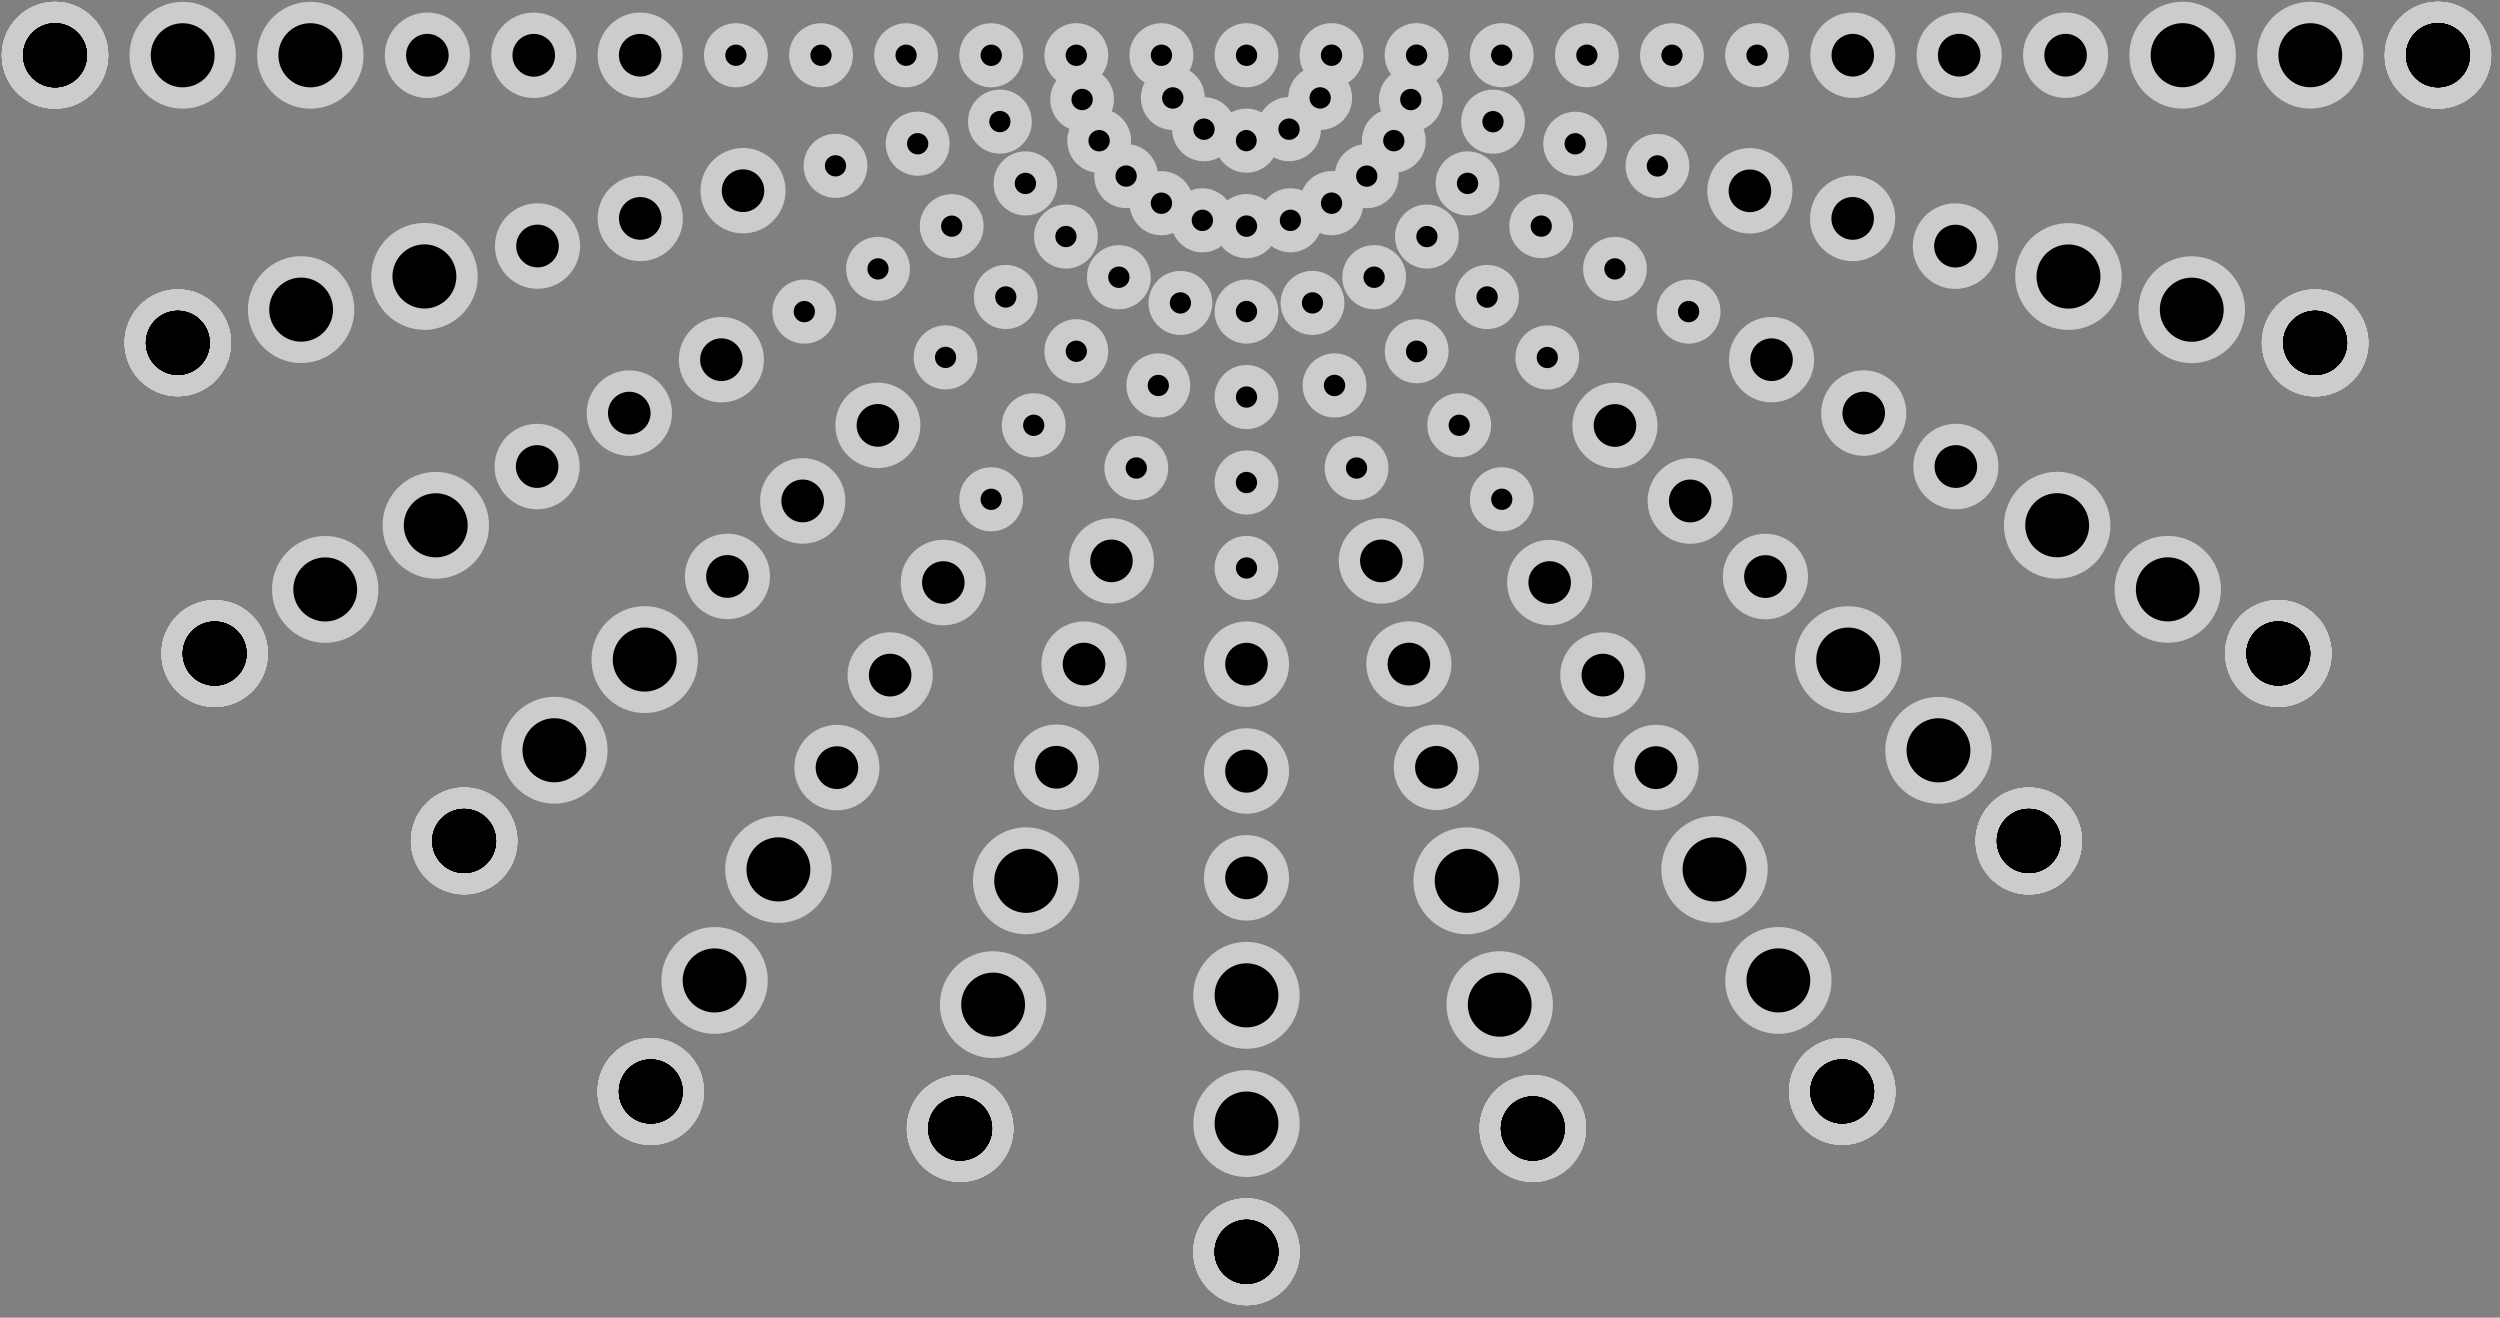 <svg width="351" height="185" xmlns="http://www.w3.org/2000/svg"><rect width="100%" height="100%" fill="#808080" stroke="none"/><g fill="none" fill-rule="evenodd"><g opacity=".6" fill="#FFF"><g transform="translate(22.667 .246)"><ellipse cx="7.468" cy="91.512" rx="7.468" ry="7.5"/><ellipse cx="7.468" cy="91.512" rx="7.468" ry="7.5"/><ellipse cx="7.468" cy="91.512" rx="7.468" ry="7.5"/><ellipse cx="7.471" cy="91.507" rx="7.47" ry="7.502"/><ellipse cx="7.471" cy="91.507" rx="7.47" ry="7.502"/><ellipse cx="7.471" cy="91.512" rx="7.465" ry="7.497"/><ellipse cx="22.993" cy="82.507" rx="7.47" ry="7.502"/><ellipse cx="7.471" cy="91.507" rx="7.47" ry="7.502"/><path d="M38.528 81.009a7.5 7.5 0 01-6.48-3.744c-2.056-3.578-.834-8.177 2.734-10.245a7.462 7.462 0 013.734-1.008 7.469 7.469 0 016.467 3.756 7.445 7.445 0 01.75 5.671 7.446 7.446 0 01-3.48 4.565 7.482 7.482 0 01-3.725 1.005z"/><ellipse cx="52.746" cy="65.259" rx="5.977" ry="6.003"/><path d="M65.686 63.762a6 6 0 01-5.178-3.003 6.006 6.006 0 01-.59-4.556 5.938 5.938 0 012.792-3.639 5.954 5.954 0 012.99-.805 5.965 5.965 0 015.17 3.009 5.942 5.942 0 01.6 4.532 5.962 5.962 0 01-2.789 3.654 6.047 6.047 0 01-2.995.808z"/><ellipse cx="78.614" cy="50.256" rx="5.974" ry="6"/><ellipse cx="90.258" cy="43.506" rx="4.481" ry="4.5"/><ellipse cx="100.606" cy="37.506" rx="4.481" ry="4.5"/><ellipse cx="110.953" cy="31.509" rx="4.481" ry="4.5"/><path d="M121.31 30.006a4.497 4.497 0 01-3.874-2.226c-1.24-2.192-.496-4.943 1.634-6.175a4.472 4.472 0 012.228-.598 4.5 4.5 0 013.869 2.223c1.24 2.201.495 4.943-1.622 6.179a4.493 4.493 0 01-2.235.597zm10.346-5.994a4.503 4.503 0 01-3.874-2.223c-1.234-2.177-.499-4.925 1.616-6.17a4.451 4.451 0 012.25-.611c1.586 0 3.078.86 3.88 2.25a4.443 4.443 0 01.455 3.409 4.44 4.44 0 01-2.094 2.742 4.424 4.424 0 01-2.233.603zm10.342-6.003a4.497 4.497 0 01-3.883-2.25 4.518 4.518 0 01-.45-3.425 4.47 4.47 0 012.1-2.726 4.409 4.409 0 012.238-.6 4.49 4.49 0 013.877 2.25 4.485 4.485 0 01.444 3.427 4.464 4.464 0 01-2.103 2.727 4.406 4.406 0 01-2.223.597z"/><ellipse cx="68.7" cy="153" rx="7.468" ry="7.5"/><ellipse cx="68.7" cy="153" rx="7.468" ry="7.5"/><ellipse cx="68.7" cy="153" rx="7.468" ry="7.5"/><ellipse cx="68.7" cy="153" rx="7.468" ry="7.5"/><ellipse cx="68.7" cy="153" rx="7.468" ry="7.5"/><path d="M68.7 145.503c4.126 0 7.468 3.357 7.468 7.497s-3.342 7.497-7.468 7.497c-4.119 0-7.462-3.357-7.462-7.497s3.343-7.497 7.462-7.497z"/><ellipse cx="77.662" cy="137.409" rx="7.468" ry="7.5"/><ellipse cx="68.7" cy="153" rx="7.468" ry="7.5"/><path d="M86.612 129.322a7.351 7.351 0 01-3.722-1.007 7.417 7.417 0 01-3.477-4.541 7.457 7.457 0 01.743-5.701 7.467 7.467 0 016.465-3.753c1.31 0 2.605.35 3.737 1.02a7.412 7.412 0 013.471 4.534 7.454 7.454 0 01-.747 5.705 7.467 7.467 0 01-6.47 3.743z"/><ellipse cx="94.839" cy="107.526" rx="5.977" ry="6.003"/><path d="M102.307 100.537a6.014 6.014 0 01-2.987-.805 5.987 5.987 0 01-2.789-3.668 5.94 5.94 0 01.624-4.543 5.955 5.955 0 015.152-2.988c1.05 0 2.088.284 2.999.814a5.896 5.896 0 012.777 3.634 5.941 5.941 0 01-.604 4.561 5.973 5.973 0 01-5.172 2.995zm7.468-24.993c3.296 0 5.971 2.687 5.971 6 0 3.311-2.675 6-5.971 6-3.303 0-5.975-2.689-5.975-6 0-3.313 2.672-6 5.975-6z"/><ellipse cx="116.496" cy="69.858" rx="4.481" ry="4.5"/><ellipse cx="122.468" cy="59.462" rx="4.481" ry="4.5"/><ellipse cx="128.445" cy="49.072" rx="4.481" ry="4.5"/><path d="M134.42 43.178a4.55 4.55 0 01-2.217-.587c-2.158-1.263-2.895-4.02-1.665-6.157a4.513 4.513 0 013.889-2.253c.77 0 1.534.196 2.21.583 2.159 1.282 2.886 4.032 1.675 6.157a4.506 4.506 0 01-3.892 2.257zm5.968-10.39c-.77 0-1.534-.202-2.206-.58-2.152-1.272-2.883-4.02-1.68-6.15a4.503 4.503 0 013.89-2.271c.785 0 1.558.206 2.238.597a4.503 4.503 0 011.644 6.154 4.512 4.512 0 01-3.886 2.25zm5.98-10.39a4.496 4.496 0 01-2.234-.6c-2.145-1.254-2.874-4.014-1.64-6.147a4.468 4.468 0 013.88-2.25c.782 0 1.555.209 2.235.597a4.524 4.524 0 011.646 6.153 4.52 4.52 0 01-3.887 2.247zm5.975 160.608c-4.113 0-7.471-3.363-7.471-7.5 0-4.137 3.352-7.5 7.471-7.5 4.116 0 7.468 3.363 7.468 7.5 0 4.137-3.349 7.5-7.468 7.5z"/><path d="M152.343 183.006c-4.113 0-7.471-3.363-7.471-7.5 0-4.137 3.352-7.5 7.471-7.5 4.116 0 7.468 3.363 7.468 7.5 0 4.137-3.349 7.5-7.468 7.5z"/><path d="M152.343 183.006c-4.113 0-7.471-3.363-7.471-7.5 0-4.137 3.352-7.5 7.471-7.5 4.116 0 7.468 3.363 7.468 7.5 0 4.137-3.349 7.5-7.468 7.5z"/><ellipse cx="152.343" cy="175.505" rx="7.47" ry="7.502"/><ellipse cx="152.343" cy="175.505" rx="7.47" ry="7.502"/><ellipse cx="152.343" cy="175.503" rx="7.465" ry="7.497"/><ellipse cx="152.343" cy="157.505" rx="7.47" ry="7.502"/><ellipse cx="152.343" cy="175.505" rx="7.47" ry="7.502"/><path d="M152.337 147c-4.113 0-7.462-3.363-7.462-7.5a7.455 7.455 0 012.18-5.3 7.372 7.372 0 015.276-2.197 7.41 7.41 0 015.292 2.198 7.454 7.454 0 012.18 5.305c-.004 4.131-3.353 7.491-7.466 7.494z"/><ellipse cx="152.343" cy="123.003" rx="5.977" ry="6.003"/><path d="M152.343 114a5.944 5.944 0 01-4.236-1.764 5.955 5.955 0 01-1.733-4.245c0-1.591.613-3.093 1.742-4.227a5.9 5.9 0 014.215-1.758 5.986 5.986 0 015.986 6c-.006 3.308-2.68 5.994-5.974 5.994zm0-26.997c3.296 0 5.971 2.686 5.971 5.997 0 3.317-2.675 6-5.971 6-3.302 0-5.975-2.683-5.975-6 0-3.31 2.673-5.997 5.975-5.997z"/><ellipse cx="152.343" cy="79.497" rx="4.481" ry="4.5"/><ellipse cx="152.337" cy="67.5" rx="4.481" ry="4.5"/><ellipse cx="152.343" cy="55.503" rx="4.481" ry="4.5"/><path d="M152.331 47.997c-2.461-.009-4.469-2.031-4.469-4.5.006-2.447 1.996-4.468 4.44-4.5 2.522.027 4.522 2.041 4.522 4.5a4.493 4.493 0 01-1.31 3.181 4.45 4.45 0 01-3.16 1.319h-.023zm-.006-11.991c-2.451-.018-4.457-2.035-4.463-4.497 0-2.475 2.002-4.497 4.466-4.509 1.213 0 2.336.468 3.183 1.325a4.507 4.507 0 011.307 3.184c-.01 2.459-2.008 4.479-4.454 4.497h-.039zm.006-12.003c-2.473-.009-4.475-2.035-4.466-4.509a4.434 4.434 0 011.292-3.157 4.42 4.42 0 013.186-1.334c2.467 0 4.48 2.016 4.48 4.5-.011 2.487-2.023 4.5-4.48 4.5h-.012zm83.66 136.497a7.476 7.476 0 01-6.473-3.756 7.432 7.432 0 01-.744-5.696 7.44 7.44 0 013.477-4.552 7.44 7.44 0 013.729-1.008 7.489 7.489 0 016.473 3.75c2.048 3.587.823 8.183-2.727 10.248a7.388 7.388 0 01-3.735 1.014z"/><ellipse cx="235.98" cy="152.995" rx="7.47" ry="7.502"/><ellipse cx="235.98" cy="152.995" rx="7.47" ry="7.502"/><path d="M235.98 145.494c4.125 0 7.468 3.357 7.468 7.497s-3.343 7.497-7.468 7.497c-4.12 0-7.463-3.357-7.463-7.497s3.343-7.497 7.463-7.497z"/><path d="M235.98 145.494c4.125 0 7.468 3.357 7.468 7.497s-3.343 7.497-7.468 7.497c-4.12 0-7.463-3.357-7.463-7.497s3.343-7.497 7.463-7.497z"/><path d="M235.98 145.5c4.125 0 7.468 3.351 7.468 7.494s-3.343 7.5-7.468 7.5c-4.12 0-7.463-3.357-7.463-7.5s3.343-7.494 7.463-7.494z"/><ellipse cx="227.018" cy="137.405" rx="7.47" ry="7.502"/><path d="M235.98 145.494c4.125 0 7.468 3.357 7.468 7.497s-3.343 7.497-7.468 7.497c-4.12 0-7.463-3.357-7.463-7.497s3.343-7.497 7.463-7.497zm-17.912-16.18a7.465 7.465 0 01-6.473-3.744 7.41 7.41 0 01-.744-5.699 7.413 7.413 0 013.483-4.55 7.381 7.381 0 013.722-1.001 7.486 7.486 0 016.473 3.753c2.048 3.577.823 8.167-2.73 10.236a7.473 7.473 0 01-3.73 1.005zm-8.227-27.791c3.303 0 5.975 2.69 5.975 6.003 0 3.317-2.672 6.003-5.975 6.003-3.305 0-5.98-2.686-5.98-6.003 0-3.313 2.675-6.003 5.98-6.003zm-7.468-.987a5.956 5.956 0 01-5.175-3.021 5.962 5.962 0 01-.6-4.537 5.976 5.976 0 012.806-3.64 5.904 5.904 0 012.981-.805 5.96 5.96 0 015.158 3.003c1.653 2.868.673 6.538-2.18 8.195a5.985 5.985 0 01-2.99.805z"/><ellipse cx="194.905" cy="81.544" rx="5.974" ry="6"/><ellipse cx="188.184" cy="69.852" rx="4.481" ry="4.5"/><ellipse cx="182.206" cy="59.462" rx="4.481" ry="4.5"/><ellipse cx="176.235" cy="49.066" rx="4.481" ry="4.5"/><path d="M170.26 43.178a4.495 4.495 0 01-3.88-2.25c-1.213-2.157-.487-4.9 1.616-6.145a4.556 4.556 0 012.264-.611c1.593 0 3.08.86 3.887 2.25 1.225 2.142.49 4.893-1.622 6.14a4.531 4.531 0 01-2.265.616zm-5.968-10.394a4.495 4.495 0 01-3.88-2.25c-1.222-2.139-.496-4.89 1.604-6.141a4.53 4.53 0 012.258-.621c1.601 0 3.089.867 3.894 2.256 1.216 2.151.48 4.893-1.61 6.135a4.498 4.498 0 01-2.266.621zm-5.975-10.395a4.49 4.49 0 01-3.889-2.262 4.425 4.425 0 01-.456-3.363 4.48 4.48 0 014.34-3.375c1.593 0 3.08.858 3.884 2.25 1.228 2.174.484 4.925-1.656 6.153a4.408 4.408 0 01-2.223.597zm138.901 76.617a7.42 7.42 0 01-3.743-1.017A7.414 7.414 0 01290 93.445a7.5 7.5 0 01.744-5.701 7.487 7.487 0 016.476-3.747c1.304 0 2.59.348 3.728 1.005 3.556 2.075 4.778 6.674 2.74 10.248a7.482 7.482 0 01-6.471 3.756z"/><ellipse cx="297.212" cy="91.499" rx="7.47" ry="7.502"/><ellipse cx="297.212" cy="91.499" rx="7.47" ry="7.502"/><path d="M297.206 84.006c4.125 0 7.468 3.357 7.468 7.497S301.331 99 297.206 99c-4.12 0-7.462-3.357-7.462-7.497s3.342-7.497 7.462-7.497z"/><path d="M297.206 84.006c4.125 0 7.468 3.357 7.468 7.497S301.331 99 297.206 99c-4.12 0-7.462-3.357-7.462-7.497s3.342-7.497 7.462-7.497z"/><path d="M297.212 99a7.51 7.51 0 01-3.734-1.002A7.446 7.446 0 01290 93.439a7.487 7.487 0 01.735-5.68 7.488 7.488 0 016.476-3.753c1.307 0 2.599.351 3.734 1.014a7.427 7.427 0 013.468 4.547 7.427 7.427 0 01-.744 5.689A7.473 7.473 0 01297.212 99z"/><ellipse cx="281.687" cy="82.499" rx="7.47" ry="7.502"/><path d="M297.206 84.006c4.125 0 7.468 3.357 7.468 7.497S301.331 99 297.206 99c-4.12 0-7.462-3.357-7.462-7.497s3.342-7.497 7.462-7.497zM266.161 81a7.476 7.476 0 01-3.728-1.005 7.406 7.406 0 01-3.49-4.574 7.433 7.433 0 01.76-5.68 7.477 7.477 0 016.458-3.744c1.313 0 2.599.351 3.737 1.014 3.562 2.066 4.796 6.659 2.74 10.236A7.478 7.478 0 01266.16 81zm-14.23-21.744c3.3 0 5.978 2.684 5.978 6 0 3.31-2.678 5.997-5.978 5.997-3.299 0-5.968-2.686-5.968-5.997 0-3.316 2.669-6 5.968-6zm-12.934 4.494a5.892 5.892 0 01-3.003-.824 5.931 5.931 0 01-2.769-3.636 5.955 5.955 0 01.616-4.552c1.029-1.828 3.01-2.988 5.154-2.988 1.05 0 2.084.279 2.993.809a5.934 5.934 0 012.783 3.642 5.965 5.965 0 01-.6 4.558 6.005 6.005 0 01-5.174 2.991z"/><ellipse cx="226.06" cy="50.252" rx="5.973" ry="5.998"/><path d="M214.42 39.006c2.468 0 4.473 2.013 4.473 4.494 0 2.484-2.005 4.497-4.472 4.497a4.488 4.488 0 01-4.481-4.497 4.487 4.487 0 014.48-4.494z"/><ellipse cx="204.071" cy="37.508" rx="4.476" ry="4.495"/><ellipse cx="193.724" cy="31.5" rx="4.481" ry="4.5"/><path d="M183.376 30c-.781 0-1.552-.2-2.229-.593-2.141-1.256-2.876-4.002-1.662-6.14.823-1.407 2.305-2.262 3.89-2.262a4.5 4.5 0 012.23.592c2.123 1.23 2.876 3.967 1.68 6.117-.852 1.437-2.34 2.286-3.91 2.286zm-10.345-5.997a4.445 4.445 0 01-2.216-.59 4.546 4.546 0 01-1.68-6.152A4.515 4.515 0 01173.03 15c.787 0 1.56.209 2.246.607 2.118 1.247 2.85 3.986 1.66 6.116-.843 1.421-2.318 2.279-3.906 2.279zM162.682 18a4.438 4.438 0 01-2.232-.6 4.426 4.426 0 01-2.09-2.71 4.57 4.57 0 01.437-3.434A4.502 4.502 0 01162.683 9c.787 0 1.558.206 2.24.603a4.53 4.53 0 011.651 6.153A4.537 4.537 0 01162.682 18zm156.943-6l-.009 3.003a7.393 7.393 0 01-5.277-2.197 7.439 7.439 0 01-2.185-5.306c0-4.131 3.349-7.5 7.471-7.5 4.116.012 7.465 3.375 7.471 7.5-.006 4.137-3.357 7.503-7.47 7.503V12z"/><ellipse cx="319.625" cy="7.502" rx="7.47" ry="7.502"/><ellipse cx="319.625" cy="7.502" rx="7.47" ry="7.502"/><ellipse cx="319.616" cy="7.506" rx="7.468" ry="7.5"/><ellipse cx="319.616" cy="7.506" rx="7.468" ry="7.5"/><ellipse cx="319.616" cy="7.502" rx="7.461" ry="7.492"/><ellipse cx="301.699" cy="7.502" rx="7.47" ry="7.502"/><ellipse cx="319.616" cy="7.506" rx="7.468" ry="7.5"/><path d="M283.76 15.003a7.376 7.376 0 01-5.286-2.213 7.422 7.422 0 01-2.173-5.302 7.435 7.435 0 012.173-5.285A7.423 7.423 0 01283.77.006c4.12 0 7.468 3.36 7.474 7.491a7.44 7.44 0 01-2.179 5.3 7.39 7.39 0 01-5.29 2.203h-.015v.003z"/><ellipse cx="267.343" cy="7.506" rx="5.974" ry="6"/><path d="M252.385 13.494a5.897 5.897 0 01-4.218-1.758 5.942 5.942 0 01-1.732-4.248 5.937 5.937 0 011.723-4.216 5.921 5.921 0 014.245-1.77c3.29 0 5.969 2.686 5.975 5.994-.006 3.31-2.675 5.996-5.957 5.996h-.036v.002z"/><ellipse cx="237.467" cy="7.506" rx="5.974" ry="6"/><ellipse cx="224.022" cy="7.506" rx="4.481" ry="4.5"/><ellipse cx="212.076" cy="7.512" rx="4.481" ry="4.5"/><ellipse cx="200.13" cy="7.506" rx="4.481" ry="4.5"/><path d="M188.166 12.006c-2.44-.009-4.447-2.013-4.472-4.473.018-2.52 2.03-4.527 4.48-4.527 2.452 0 4.464 2.007 4.482 4.476-.018 2.511-2.027 4.524-4.481 4.524h-.01zM176.22 12c-2.451 0-4.46-2.007-4.478-4.482 0-2.496 2.01-4.512 4.48-4.512 2.452.009 4.464 2.007 4.494 4.466-.03 2.526-2.042 4.53-4.493 4.53h-.003V12zm-11.955 0c-2.458 0-4.46-2.01-4.466-4.485 0-2.493 2.008-4.509 4.48-4.509a4.506 4.506 0 014.482 4.5C168.749 9.99 166.74 12 164.283 12h-.018z"/></g><g transform="translate(.248 .255)"><ellipse cx="7.471" cy="7.502" rx="7.47" ry="7.502"/><ellipse cx="7.471" cy="7.502" rx="7.47" ry="7.502"/><ellipse cx="7.471" cy="7.506" rx="7.471" ry="7.503"/><ellipse cx="7.477" cy="7.502" rx="7.47" ry="7.502"/><ellipse cx="7.477" cy="7.502" rx="7.47" ry="7.502"/><ellipse cx="7.477" cy="7.506" rx="7.465" ry="7.497"/><ellipse cx="25.4" cy="7.502" rx="7.47" ry="7.502"/><ellipse cx="7.477" cy="7.502" rx="7.47" ry="7.502"/><path d="M43.318 15.003c-4.117 0-7.462-3.369-7.462-7.5s3.348-7.494 7.462-7.5c2.01 0 3.883.78 5.295 2.2a7.474 7.474 0 012.176 5.306 7.456 7.456 0 01-2.176 5.29 7.396 7.396 0 01-5.295 2.204z"/><ellipse cx="59.754" cy="7.506" rx="5.977" ry="6.003"/><path d="M74.699 13.503a5.937 5.937 0 01-4.233-1.758 5.974 5.974 0 01-1.745-4.242 5.98 5.98 0 011.745-4.236 5.912 5.912 0 014.215-1.755c1.616 0 3.119.627 4.248 1.764a5.968 5.968 0 011.738 4.245 5.948 5.948 0 01-1.732 4.224 5.973 5.973 0 01-4.236 1.758z"/><ellipse cx="89.629" cy="7.502" rx="5.973" ry="5.998"/><ellipse cx="103.072" cy="7.503" rx="4.481" ry="4.5"/><ellipse cx="115.023" cy="7.503" rx="4.481" ry="4.5"/><ellipse cx="126.966" cy="7.506" rx="4.481" ry="4.5"/><path d="M138.915 12.006c-2.45 0-4.46-2.013-4.478-4.482.01-2.508 2.023-4.518 4.481-4.518 2.451.009 4.46 2.01 4.484 4.469-.024 2.524-2.037 4.531-4.487 4.531zm11.943 0c-2.45-.009-4.463-2.019-4.48-4.482.017-2.499 2.026-4.509 4.477-4.518 2.465 0 4.478 2.007 4.49 4.485 0 2.496-2.007 4.515-4.48 4.515h-.007zm11.962 0a4.433 4.433 0 01-3.178-1.328 4.496 4.496 0 01-1.31-3.187c0-2.467 2.01-4.485 4.475-4.485a4.493 4.493 0 014.487 4.5c0 2.481-2.001 4.5-4.475 4.5zm11.948 0a4.437 4.437 0 01-3.18-1.328 4.478 4.478 0 01-1.304-3.187 4.494 4.494 0 014.484-4.485c1.202 0 2.333.468 3.174 1.321a4.458 4.458 0 011.304 3.188c-.009 2.468-2.004 4.482-4.466 4.491h-.012z"/><ellipse cx="24.715" cy="47.882" rx="7.47" ry="7.502"/><ellipse cx="24.715" cy="47.876" rx="7.47" ry="7.502"/><ellipse cx="24.715" cy="47.882" rx="7.47" ry="7.502"/><ellipse cx="24.715" cy="47.876" rx="7.47" ry="7.502"/><ellipse cx="24.715" cy="47.876" rx="7.47" ry="7.502"/><ellipse cx="24.715" cy="47.876" rx="7.464" ry="7.495"/><ellipse cx="42.029" cy="43.217" rx="7.47" ry="7.502"/><ellipse cx="24.715" cy="47.876" rx="7.47" ry="7.502"/><path d="M59.347 46.057a7.483 7.483 0 01-7.22-5.557c-1.065-3.987 1.301-8.103 5.271-9.19a7.306 7.306 0 011.95-.255c3.378 0 6.35 2.29 7.208 5.563a7.445 7.445 0 01-.735 5.671 7.41 7.41 0 01-4.548 3.505 7.148 7.148 0 01-1.926.264z"/><ellipse cx="75.22" cy="34.285" rx="5.977" ry="6.003"/><path d="M89.638 36.404a5.979 5.979 0 01-5.767-4.451 5.956 5.956 0 01.592-4.546 5.929 5.929 0 013.641-2.795 6.066 6.066 0 011.546-.205 5.973 5.973 0 015.764 4.453 5.942 5.942 0 01-.587 4.538 5.939 5.939 0 01-3.643 2.803 5.838 5.838 0 01-1.546.203z"/><ellipse cx="104.072" cy="26.518" rx="5.973" ry="5.998"/><ellipse cx="117.056" cy="23.026" rx="4.481" ry="4.5"/><path d="M128.594 15.418c2.477 0 4.481 2.017 4.481 4.5 0 2.49-2.004 4.5-4.48 4.5a4.488 4.488 0 01-4.481-4.5c0-2.483 2.006-4.5 4.48-4.5z"/><ellipse cx="140.137" cy="16.817" rx="4.481" ry="4.5"/><path d="M151.681 18.212a4.495 4.495 0 01-4.32-3.317c-.637-2.434.792-4.902 3.17-5.529a4.519 4.519 0 011.15-.153c2.008 0 3.784 1.365 4.324 3.31.619 2.444-.808 4.9-3.165 5.532a4.375 4.375 0 01-1.159.157z"/><ellipse cx="64.917" cy="117.808" rx="7.471" ry="7.503"/><ellipse cx="64.911" cy="117.808" rx="7.471" ry="7.503"/><ellipse cx="64.917" cy="117.808" rx="7.471" ry="7.503"/><ellipse cx="64.917" cy="117.808" rx="7.471" ry="7.503"/><ellipse cx="64.917" cy="117.808" rx="7.471" ry="7.503"/><ellipse cx="64.917" cy="117.81" rx="7.458" ry="7.489"/><path d="M77.589 97.576c4.125 0 7.468 3.358 7.468 7.507 0 4.14-3.343 7.496-7.468 7.496s-7.471-3.356-7.471-7.496c0-4.15 3.347-7.507 7.47-7.507z"/><ellipse cx="64.917" cy="117.808" rx="7.471" ry="7.503"/><path d="M90.265 99.852a7.412 7.412 0 01-5.277-2.192c-2.908-2.914-2.914-7.675-.006-10.599a7.388 7.388 0 015.29-2.206c1.998 0 3.874.781 5.288 2.212a7.427 7.427 0 012.18 5.28 7.468 7.468 0 01-7.474 7.505z"/><ellipse cx="101.884" cy="80.677" rx="5.977" ry="6.003"/><path d="M112.456 76.076a5.932 5.932 0 01-4.233-1.761 5.996 5.996 0 01-1.75-4.23 5.98 5.98 0 011.756-4.251 5.92 5.92 0 014.227-1.758 5.92 5.92 0 014.224 1.764 5.93 5.93 0 011.753 4.224 5.984 5.984 0 01-1.762 4.263 5.929 5.929 0 01-4.215 1.749z"/><ellipse cx="123.007" cy="59.466" rx="5.971" ry="5.997"/><ellipse cx="132.509" cy="49.922" rx="4.481" ry="4.5"/><ellipse cx="140.963" cy="41.441" rx="4.481" ry="4.5"/><ellipse cx="149.411" cy="32.953" rx="4.481" ry="4.5"/><path d="M157.868 28.965a4.486 4.486 0 01-3.165-1.303c-1.757-1.78-1.75-4.633-.01-6.378a4.494 4.494 0 013.175-1.313c1.181 0 2.299.457 3.144 1.291 1.765 1.814 1.747 4.661.015 6.39a4.411 4.411 0 01-3.16 1.313zm-23.314 136.718c-.656 0-1.31-.08-1.934-.255-3.973-1.064-6.342-5.186-5.286-9.179.884-3.282 3.853-5.56 7.223-5.56.648 0 1.295.082 1.925.251 3.98 1.067 6.348 5.189 5.292 9.182-.884 3.283-3.856 5.56-7.22 5.56z"/><path d="M134.548 165.683a7.25 7.25 0 01-1.925-.252c-3.976-1.067-6.34-5.18-5.292-9.179.881-3.284 3.853-5.564 7.217-5.564.656 0 1.31.083 1.937.258 3.976 1.073 6.34 5.192 5.274 9.188a7.474 7.474 0 01-7.211 5.549z"/><path d="M134.548 150.68c4.128 0 7.471 3.36 7.471 7.505 0 4.14-3.343 7.498-7.471 7.498-4.122 0-7.468-3.357-7.468-7.498 0-4.145 3.346-7.506 7.468-7.506z"/><path d="M134.548 165.683c-.651 0-1.298-.08-1.928-.255-3.98-1.064-6.351-5.186-5.286-9.185.884-3.279 3.85-5.564 7.214-5.564a7.37 7.37 0 011.937.261c3.98 1.067 6.351 5.189 5.29 9.188-.891 3.278-3.857 5.555-7.227 5.555z"/><path d="M134.548 165.683c-.651 0-1.298-.08-1.928-.255-3.98-1.064-6.351-5.186-5.286-9.185.884-3.279 3.85-5.564 7.214-5.564a7.37 7.37 0 011.937.261c3.98 1.067 6.351 5.189 5.29 9.188-.891 3.278-3.857 5.555-7.227 5.555z"/><path d="M134.554 165.683a7.197 7.197 0 01-1.934-.264 7.383 7.383 0 01-4.536-3.49 7.435 7.435 0 01-.744-5.686c.872-3.27 3.838-5.554 7.205-5.554.654 0 1.307.082 1.94.257a7.376 7.376 0 014.524 3.487 7.502 7.502 0 01.744 5.695 7.457 7.457 0 01-7.199 5.555z"/><ellipse cx="139.187" cy="140.8" rx="7.471" ry="7.503"/><path d="M134.548 165.683c-.651 0-1.298-.08-1.928-.255-3.98-1.064-6.351-5.186-5.286-9.185.884-3.279 3.85-5.564 7.214-5.564a7.37 7.37 0 011.937.261c3.98 1.067 6.351 5.189 5.29 9.188-.891 3.278-3.857 5.555-7.227 5.555zm9.274-34.771a7.14 7.14 0 01-1.925-.255c-3.967-1.057-6.342-5.17-5.292-9.172.866-3.282 3.826-5.579 7.205-5.579a7.42 7.42 0 011.955.267 7.404 7.404 0 014.527 3.477 7.502 7.502 0 01.747 5.699 7.486 7.486 0 01-7.217 5.563zm4.254-29.449c3.302 0 5.98 2.687 5.98 6.006 0 3.317-2.678 6-5.98 6-3.3 0-5.975-2.683-5.975-6 0-3.318 2.675-6.006 5.975-6.006zm3.879-2.481c-.53 0-1.056-.07-1.567-.209a5.894 5.894 0 01-3.615-2.782 5.95 5.95 0 01-.59-4.564 5.955 5.955 0 015.754-4.436c.525 0 1.05.07 1.56.212 1.526.392 2.819 1.385 3.627 2.778a5.965 5.965 0 01.59 4.573 5.984 5.984 0 01-5.76 4.428z"/><ellipse cx="155.805" cy="78.492" rx="5.968" ry="5.994"/><ellipse cx="159.288" cy="65.453" rx="4.481" ry="4.5"/><ellipse cx="162.379" cy="53.859" rx="4.481" ry="4.5"/><ellipse cx="165.482" cy="42.275" rx="4.476" ry="4.495"/><path d="M168.56 35.176a4.64 4.64 0 01-1.12-.14c-2.415-.671-3.826-3.136-3.2-5.509.55-1.983 2.331-3.348 4.343-3.348.373 0 .759.056 1.126.15 2.421.68 3.825 3.15 3.186 5.523a4.481 4.481 0 01-4.334 3.324zm46.401 130.515c-3.37 0-6.336-2.293-7.22-5.557-1.059-4.005 1.313-8.127 5.283-9.194a7.368 7.368 0 011.928-.251c3.37 0 6.336 2.28 7.215 5.545 1.065 4.008-1.307 8.13-5.29 9.196a7.057 7.057 0 01-1.916.261z"/><path d="M214.961 165.691c-3.37 0-6.336-2.293-7.21-5.557-1.063-4.005 1.303-8.127 5.285-9.194a7.479 7.479 0 019.145 5.303c1.06 3.981-1.31 8.103-5.276 9.188a7.458 7.458 0 01-1.944.26z"/><path d="M214.961 150.689c4.123 0 7.465 3.357 7.465 7.496 0 4.15-3.342 7.506-7.465 7.506-4.131 0-7.474-3.357-7.474-7.506 0-4.14 3.343-7.496 7.474-7.496z"/><path d="M214.97 165.691c-3.37 0-6.345-2.293-7.229-5.557-1.053-4.014 1.313-8.136 5.286-9.2a7.488 7.488 0 011.934-.263c3.379 0 6.345 2.296 7.218 5.563 1.053 3.99-1.31 8.112-5.274 9.194a7.175 7.175 0 01-1.935.263z"/><path d="M214.97 165.691c-3.37 0-6.345-2.293-7.229-5.557-1.053-4.014 1.313-8.136 5.286-9.2a7.488 7.488 0 011.934-.263c3.379 0 6.345 2.296 7.218 5.563 1.053 3.99-1.31 8.112-5.274 9.194a7.175 7.175 0 01-1.935.263z"/><path d="M214.952 165.683c-3.37 0-6.336-2.285-7.21-5.549-1.06-4.005 1.312-8.118 5.288-9.188a7.242 7.242 0 011.931-.257c3.379 0 6.336 2.29 7.203 5.56a7.48 7.48 0 01-.735 5.672 7.483 7.483 0 01-4.542 3.507 7.351 7.351 0 01-1.935.255zm-4.637-32.379c4.122 0 7.465 3.357 7.465 7.5 0 4.145-3.343 7.502-7.465 7.502-4.132 0-7.474-3.357-7.474-7.502 0-4.143 3.342-7.5 7.474-7.5z"/><path d="M214.97 165.691c-3.37 0-6.345-2.293-7.229-5.557-1.053-4.014 1.313-8.136 5.286-9.2a7.488 7.488 0 011.934-.263c3.379 0 6.345 2.296 7.218 5.563 1.053 3.99-1.31 8.112-5.274 9.194a7.175 7.175 0 01-1.935.263zm-9.294-34.779c-3.361 0-6.327-2.28-7.212-5.545a7.47 7.47 0 01.744-5.699 7.388 7.388 0 014.542-3.495 7.238 7.238 0 011.935-.264c3.37 0 6.335 2.294 7.202 5.573a7.422 7.422 0 01-.756 5.698 7.352 7.352 0 01-4.533 3.475 7.245 7.245 0 01-1.922.257zm-4.251-17.431a5.996 5.996 0 01-5.776-4.444 5.963 5.963 0 01.6-4.568 5.976 5.976 0 013.633-2.794 5.92 5.92 0 011.558-.2c2.687 0 5.059 1.823 5.767 4.442.848 3.19-1.042 6.495-4.224 7.355a6.02 6.02 0 01-1.558.209zm-3.888-14.499c-2.687 0-5.05-1.829-5.745-4.445a5.95 5.95 0 01.59-4.555 5.902 5.902 0 013.636-2.791 5.892 5.892 0 011.558-.206c2.693 0 5.056 1.832 5.756 4.45a6 6 0 01-.61 4.562 5.936 5.936 0 01-3.635 2.782 5.885 5.885 0 01-1.55.203zm-3.851-14.487c-2.693 0-5.059-1.826-5.758-4.445a5.976 5.976 0 015.767-7.546c2.702 0 5.06 1.831 5.758 4.456a5.986 5.986 0 01-.59 4.535 5.9 5.9 0 01-3.63 2.797c-.5.132-1.025.203-1.547.203z"/><ellipse cx="190.212" cy="65.459" rx="4.481" ry="4.5"/><path d="M187.108 58.362c-1.998 0-3.774-1.359-4.309-3.31a4.518 4.518 0 01.447-3.452 4.445 4.445 0 012.724-2.087 4.452 4.452 0 011.152-.152 4.5 4.5 0 014.324 3.322c.64 2.431-.796 4.899-3.177 5.529-.359.097-.753.15-1.16.15zm-3.084-20.584a4.487 4.487 0 014.48 4.494 4.488 4.488 0 01-4.48 4.497c-2.467 0-4.472-2.014-4.472-4.497 0-2.481 2.005-4.494 4.472-4.494zm-3.089-2.602a4.483 4.483 0 01-4.331-3.343c-.607-2.391.808-4.843 3.15-5.499a4.704 4.704 0 011.181-.157 4.486 4.486 0 014.332 3.35c.63 2.343-.774 4.817-3.15 5.481a4.06 4.06 0 01-1.182.168zm103.663 90.147c-1.995 0-3.868-.79-5.286-2.197-2.905-2.927-2.905-7.69 0-10.611a7.4 7.4 0 015.277-2.186 7.46 7.46 0 015.277 2.174c2.926 2.942 2.926 7.706.018 10.632a7.483 7.483 0 01-5.286 2.188z"/><path d="M284.598 125.323c-1.995 0-3.868-.79-5.286-2.197a7.501 7.501 0 01-2.179-5.309c0-2.003.778-3.893 2.188-5.317a7.409 7.409 0 015.277-2.189c1.999 0 3.872.791 5.286 2.198 2.896 2.909 2.896 7.672.01 10.599-1.436 1.435-3.31 2.215-5.296 2.215z"/><path d="M284.598 125.311a7.42 7.42 0 01-5.286-2.185c-2.914-2.924-2.905-7.69.003-10.611a7.365 7.365 0 015.283-2.195c1.996 0 3.869.782 5.277 2.195 2.9 2.92 2.905 7.681.018 10.602a7.443 7.443 0 01-5.295 2.194z"/><path d="M284.598 125.311a7.442 7.442 0 01-5.289-2.185c-2.91-2.936-2.91-7.69-.006-10.611a7.438 7.438 0 015.286-2.195c1.996 0 3.878.782 5.286 2.195 2.9 2.92 2.905 7.684.01 10.602a7.438 7.438 0 01-5.287 2.194z"/><path d="M284.598 125.311a7.442 7.442 0 01-5.289-2.185c-2.91-2.936-2.91-7.69-.006-10.611a7.438 7.438 0 015.286-2.195c1.996 0 3.878.782 5.286 2.195 2.9 2.92 2.905 7.684.01 10.602a7.438 7.438 0 01-5.287 2.194z"/><path d="M284.59 125.311a7.427 7.427 0 01-5.28-2.194 7.43 7.43 0 01-2.177-5.29c0-2.013.77-3.903 2.188-5.312a7.354 7.354 0 015.268-2.186c1.996 0 3.869.782 5.286 2.198a7.452 7.452 0 012.18 5.29 7.514 7.514 0 01-2.189 5.318 7.464 7.464 0 01-5.277 2.176zm-12.673-12.723a7.463 7.463 0 01-5.291-2.188c-2.9-2.927-2.9-7.688-.006-10.608a7.425 7.425 0 015.288-2.198c2.005 0 3.887.791 5.286 2.213a7.434 7.434 0 012.18 5.284 7.474 7.474 0 01-2.18 5.318 7.463 7.463 0 01-5.277 2.18z"/><path d="M284.598 125.311a7.442 7.442 0 01-5.289-2.185c-2.91-2.936-2.91-7.69-.006-10.611a7.438 7.438 0 015.286-2.195c1.996 0 3.878.782 5.286 2.195 2.9 2.92 2.905 7.684.01 10.602a7.438 7.438 0 01-5.287 2.194zm-25.354-25.459a7.46 7.46 0 01-5.277-2.174 7.46 7.46 0 01-2.206-5.314c0-2.013.778-3.903 2.203-5.318a7.376 7.376 0 015.271-2.191c1.996 0 3.869.78 5.283 2.2a7.434 7.434 0 012.182 5.318 7.438 7.438 0 01-2.188 5.293c-1.39 1.413-3.266 2.186-5.268 2.186zm-11.622-13.154a5.951 5.951 0 01-4.227-1.763 6.002 6.002 0 01-1.753-4.228c0-1.607.624-3.12 1.753-4.262a5.942 5.942 0 014.227-1.758c1.592 0 3.092.624 4.227 1.764 2.32 2.335 2.329 6.138 0 8.484a5.94 5.94 0 01-4.227 1.763zm-10.562-10.61a5.893 5.893 0 01-4.228-1.77 5.933 5.933 0 01-1.75-4.233c0-1.602.618-3.114 1.75-4.245a5.9 5.9 0 014.227-1.764c1.59 0 3.098.627 4.227 1.77a5.958 5.958 0 011.742 4.266 5.964 5.964 0 01-1.772 4.22 5.826 5.826 0 01-4.197 1.756zm-10.563-10.613a5.934 5.934 0 01-4.218-1.755 5.923 5.923 0 01-1.763-4.245c0-1.602.633-3.114 1.772-4.242a5.874 5.874 0 014.203-1.752 5.92 5.92 0 014.224 1.77 5.973 5.973 0 011.75 4.233 5.926 5.926 0 01-1.76 4.239 5.862 5.862 0 01-4.208 1.752z"/><ellipse cx="216.991" cy="49.937" rx="4.481" ry="4.5"/><path d="M208.546 45.947a4.496 4.496 0 01-3.159-1.307c-1.76-1.77-1.76-4.617-.018-6.372a4.45 4.45 0 013.174-1.322c1.185 0 2.305.458 3.156 1.295 1.766 1.813 1.745 4.666-.003 6.393a4.373 4.373 0 01-3.15 1.313z"/><ellipse cx="200.092" cy="32.959" rx="4.481" ry="4.5"/><path d="M191.647 28.971a4.453 4.453 0 01-3.167-1.306c-1.763-1.817-1.76-4.593-.018-6.357.875-.873 1.995-1.334 3.177-1.334a4.37 4.37 0 013.176 1.343c.817.799 1.286 1.921 1.304 3.113 0 1.211-.455 2.35-1.304 3.215a4.433 4.433 0 01-3.168 1.326zm133.156 26.421a7.439 7.439 0 01-1.934-.258c-3.979-1.078-6.336-5.197-5.295-9.188a7.494 7.494 0 017.23-5.563c.648 0 1.285.085 1.91.246 3.997 1.09 6.366 5.213 5.3 9.2-.884 3.277-3.85 5.563-7.21 5.563z"/><path d="M324.803 55.392a7.439 7.439 0 01-1.934-.258c-3.982-1.081-6.345-5.21-5.28-9.2a7.457 7.457 0 017.197-5.551c.655 0 1.312.091 1.946.255 3.96 1.07 6.333 5.192 5.283 9.181-.885 3.287-3.85 5.573-7.212 5.573z"/><path d="M324.786 55.386a7.401 7.401 0 01-1.917-.252c-3.979-1.078-6.336-5.197-5.292-9.188a7.46 7.46 0 017.2-5.563c.655 0 1.303.091 1.937.261 3.979 1.081 6.348 5.198 5.286 9.184a7.477 7.477 0 01-7.214 5.558z"/><path d="M324.777 55.386a7.424 7.424 0 01-1.92-.252c-3.985-1.084-6.342-5.21-5.298-9.188.89-3.282 3.857-5.566 7.227-5.566.65 0 1.303.088 1.94.255 3.976 1.082 6.342 5.207 5.289 9.194a7.5 7.5 0 01-7.238 5.557z"/><path d="M324.777 55.386a7.424 7.424 0 01-1.92-.252c-3.985-1.084-6.342-5.21-5.298-9.188.89-3.282 3.857-5.566 7.227-5.566.65 0 1.303.088 1.94.255 3.976 1.082 6.342 5.207 5.289 9.194a7.5 7.5 0 01-7.238 5.557z"/><path d="M324.794 55.383a7.313 7.313 0 01-1.934-.258c-1.91-.51-3.517-1.746-4.53-3.477a7.484 7.484 0 01-.74-5.714c.842-3.258 3.81-5.545 7.187-5.545a7.51 7.51 0 011.943.261 7.39 7.39 0 014.527 3.486 7.482 7.482 0 01.75 5.692c-.876 3.272-3.833 5.555-7.203 5.555zm-17.319-4.65a7.673 7.673 0 01-1.926-.252c-3.976-1.073-6.345-5.189-5.3-9.188.89-3.283 3.85-5.563 7.21-5.563.662 0 1.32.092 1.959.267 3.955 1.054 6.327 5.173 5.277 9.175-.883 3.277-3.85 5.561-7.22 5.561z"/><path d="M324.777 55.386a7.424 7.424 0 01-1.92-.252c-3.985-1.084-6.342-5.21-5.298-9.188.89-3.282 3.857-5.566 7.227-5.566.65 0 1.303.088 1.94.255 3.976 1.082 6.342 5.207 5.289 9.194a7.5 7.5 0 01-7.238 5.557zm-34.615-9.32a7.647 7.647 0 01-1.907-.245 7.41 7.41 0 01-4.557-3.495 7.434 7.434 0 01-.744-5.708 7.472 7.472 0 019.145-5.29 7.396 7.396 0 014.533 3.488 7.454 7.454 0 01.753 5.693 7.487 7.487 0 01-7.223 5.557zm-15.87-5.763a5.96 5.96 0 01-1.558-.208 5.95 5.95 0 01-3.617-2.791c-.811-1.39-1.01-3.01-.59-4.568a5.952 5.952 0 015.76-4.438c.53 0 1.05.064 1.559.205a5.948 5.948 0 013.626 2.788 5.922 5.922 0 01.6 4.568 6.004 6.004 0 01-5.78 4.444zm-14.418-3.89a6.07 6.07 0 01-1.557-.206 5.953 5.953 0 01-3.633-2.794 5.928 5.928 0 01-.594-4.553c.682-2.616 3.054-4.46 5.75-4.46a5.98 5.98 0 015.2 3.012 5.914 5.914 0 01.577 4.568c-.666 2.594-3.029 4.433-5.743 4.433zm-14.44-3.883a5.93 5.93 0 01-1.54-.202 5.92 5.92 0 01-3.646-2.81 5.951 5.951 0 01-.572-4.555 5.95 5.95 0 015.742-4.42 5.983 5.983 0 015.2 2.991 5.94 5.94 0 01.586 4.543 5.975 5.975 0 01-5.77 4.454z"/><ellipse cx="232.453" cy="23.044" rx="4.481" ry="4.5"/><path d="M220.918 24.433c-.391 0-.781-.052-1.152-.152a4.5 4.5 0 011.152-8.847c.38 0 .765.049 1.132.143 2.415.677 3.822 3.147 3.186 5.524a4.458 4.458 0 01-4.318 3.332zm-11.54-3.107c-.394 0-.805-.053-1.19-.161a4.39 4.39 0 01-2.687-2.087 4.429 4.429 0 01-.438-3.427c.499-1.948 2.284-3.325 4.306-3.325.386 0 .778.052 1.155.152a4.465 4.465 0 012.748 2.122 4.477 4.477 0 01.42 3.418c-.5 1.927-2.275 3.308-4.314 3.308zm-11.562-3.107a4.27 4.27 0 01-1.154-.153c-2.381-.676-3.78-3.138-3.168-5.496.56-1.992 2.325-3.351 4.324-3.351.394 0 .796.056 1.187.158 1.096.278 2.066 1.013 2.672 2.044a4.5 4.5 0 01.484 3.434c-.554 2.011-2.331 3.364-4.345 3.364z"/></g></g><g fill="#000"><g transform="translate(25.654 3.246)"><ellipse cx="4.481" cy="88.512" rx="4.481" ry="4.5"/><ellipse cx="4.481" cy="88.512" rx="4.481" ry="4.5"/><ellipse cx="4.481" cy="88.512" rx="4.481" ry="4.5"/><ellipse cx="4.484" cy="88.512" rx="4.481" ry="4.5"/><ellipse cx="4.484" cy="88.512" rx="4.481" ry="4.5"/><ellipse cx="4.484" cy="88.512" rx="4.481" ry="4.5"/><ellipse cx="20.006" cy="79.512" rx="4.481" ry="4.5"/><ellipse cx="4.484" cy="88.512" rx="4.481" ry="4.5"/><path d="M39.406 68.262a4.505 4.505 0 01-1.637 6.147 4.491 4.491 0 01-6.127-1.647 4.511 4.511 0 011.646-6.147 4.46 4.46 0 016.118 1.647z"/><ellipse cx="49.758" cy="62.255" rx="2.989" ry="3.002"/><path d="M65.276 53.259a2.987 2.987 0 01-1.09 4.095 2.977 2.977 0 01-4.077-1.098 3.003 3.003 0 011.093-4.095 2.967 2.967 0 014.074 1.098z"/><ellipse cx="75.626" cy="47.256" rx="2.984" ry="2.997"/><ellipse cx="87.271" cy="40.506" rx="1.494" ry="1.5"/><ellipse cx="97.618" cy="34.508" rx="1.492" ry="1.498"/><ellipse cx="107.966" cy="28.509" rx="1.491" ry="1.497"/><path d="M119.609 21.759c.41.723.166 1.632-.548 2.047a1.498 1.498 0 01-2.045-.55 1.5 1.5 0 01.554-2.044 1.482 1.482 0 012.039.547zm10.354-5.994a1.51 1.51 0 01-.555 2.047 1.505 1.505 0 01-2.047-.55 1.514 1.514 0 01.554-2.05 1.489 1.489 0 012.048.553zm10.343-6.003a1.5 1.5 0 01-2.599 1.5 1.509 1.509 0 01.551-2.05 1.48 1.48 0 012.048.55z"/><ellipse cx="65.713" cy="150" rx="4.481" ry="4.5"/><ellipse cx="65.713" cy="150" rx="4.481" ry="4.5"/><ellipse cx="65.713" cy="150" rx="4.481" ry="4.5"/><ellipse cx="65.713" cy="149.994" rx="4.481" ry="4.5"/><ellipse cx="65.713" cy="149.994" rx="4.481" ry="4.5"/><ellipse cx="65.713" cy="150" rx="4.475" ry="4.494"/><ellipse cx="74.675" cy="134.409" rx="4.481" ry="4.5"/><ellipse cx="65.713" cy="149.994" rx="4.481" ry="4.5"/><path d="M85.877 114.925c2.148 1.237 2.883 3.99 1.643 6.15a4.485 4.485 0 01-6.124 1.644c-2.145-1.223-2.877-3.998-1.64-6.143a4.458 4.458 0 016.121-1.65z"/><ellipse cx="91.851" cy="104.531" rx="2.989" ry="3.002"/><path d="M100.813 88.948a2.988 2.988 0 011.096 4.091 2.977 2.977 0 01-4.08 1.098 2.996 2.996 0 01-1.086-4.095 2.956 2.956 0 014.07-1.094z"/><ellipse cx="106.788" cy="78.544" rx="2.984" ry="2.997"/><ellipse cx="113.509" cy="66.856" rx="1.492" ry="1.498"/><ellipse cx="119.48" cy="56.463" rx="1.492" ry="1.498"/><ellipse cx="125.458" cy="46.071" rx="1.492" ry="1.498"/><path d="M132.185 34.377c.713.421.952 1.334.545 2.05a1.501 1.501 0 01-2.044.554 1.517 1.517 0 01-.546-2.053 1.504 1.504 0 012.045-.551zm5.975-10.386c.712.405.957 1.334.542 2.047a1.507 1.507 0 01-2.042.554 1.518 1.518 0 01-.542-2.056 1.486 1.486 0 012.042-.545zm5.974-10.393c.712.412.957 1.327.548 2.047a1.491 1.491 0 01-2.045.544 1.5 1.5 0 01-.545-2.044 1.484 1.484 0 012.042-.547z"/><ellipse cx="149.356" cy="172.509" rx="4.481" ry="4.5"/><ellipse cx="149.356" cy="172.509" rx="4.481" ry="4.5"/><ellipse cx="149.356" cy="172.509" rx="4.481" ry="4.5"/><ellipse cx="149.356" cy="172.506" rx="4.481" ry="4.5"/><ellipse cx="149.356" cy="172.506" rx="4.481" ry="4.5"/><ellipse cx="149.356" cy="172.506" rx="4.481" ry="4.5"/><ellipse cx="149.356" cy="154.506" rx="4.481" ry="4.5"/><ellipse cx="149.356" cy="172.506" rx="4.481" ry="4.5"/><path d="M149.356 132c2.48 0 4.48 2.013 4.48 4.5-.005 2.472-2.013 4.5-4.48 4.506-2.48 0-4.481-2.028-4.481-4.506-.006-2.487 2.013-4.506 4.48-4.5z"/><ellipse cx="149.356" cy="120.003" rx="2.99" ry="3.003"/><path d="M149.356 102.003a2.98 2.98 0 012.987 2.997 2.988 2.988 0 11-5.975 0c0-1.663 1.336-3 2.988-2.997zm0-14.997A2.987 2.987 0 01152.337 90c0 1.657-1.337 3-2.981 3a2.994 2.994 0 01-2.988-3 2.99 2.99 0 012.988-2.994z"/><ellipse cx="149.356" cy="76.497" rx="1.491" ry="1.497"/><ellipse cx="149.35" cy="64.5" rx="1.494" ry="1.5"/><ellipse cx="149.356" cy="52.498" rx="1.492" ry="1.498"/><path d="M149.356 38.994c.829.009 1.49.68 1.49 1.503a1.494 1.494 0 01-1.49 1.497 1.499 1.499 0 01-1.494-1.497c.006-.83.67-1.491 1.494-1.503zm.006-11.997c.814 0 1.487.674 1.484 1.503 0 .823-.67 1.5-1.49 1.503a1.496 1.496 0 01-1.494-1.503c0-.832.668-1.494 1.5-1.503zM149.356 15a1.5 1.5 0 01-.006 2.997c-.82 0-1.494-.674-1.488-1.497a1.49 1.49 0 011.494-1.5zm79.762 137.244a4.506 4.506 0 011.64-6.147 4.477 4.477 0 016.12 1.647c1.231 2.159.506 4.905-1.64 6.15a4.46 4.46 0 01-6.12-1.65z"/><ellipse cx="232.992" cy="149.994" rx="4.481" ry="4.5"/><ellipse cx="232.992" cy="149.994" rx="4.481" ry="4.5"/><ellipse cx="232.992" cy="149.991" rx="4.478" ry="4.497"/><ellipse cx="232.992" cy="149.991" rx="4.478" ry="4.497"/><ellipse cx="232.992" cy="149.995" rx="4.476" ry="4.495"/><ellipse cx="224.031" cy="134.403" rx="4.481" ry="4.5"/><ellipse cx="232.992" cy="149.991" rx="4.478" ry="4.497"/><path d="M212.828 114.922a4.468 4.468 0 016.124 1.645c1.225 2.15.5 4.909-1.637 6.153-2.145 1.242-4.891.492-6.127-1.653-1.242-2.156-.498-4.913 1.64-6.144zm-5.974-13.393a2.991 2.991 0 012.987 2.997 2.997 2.997 0 01-2.987 3.006 2.998 2.998 0 01-2.99-3.006 2.99 2.99 0 012.99-2.997zm-8.959-12.587a2.973 2.973 0 014.078 1.094 2.996 2.996 0 01-1.093 4.095 2.962 2.962 0 01-4.074-1.101 2.981 2.981 0 011.09-4.088z"/><ellipse cx="191.918" cy="78.544" rx="2.984" ry="2.997"/><ellipse cx="185.197" cy="66.853" rx="1.492" ry="1.498"/><ellipse cx="179.219" cy="56.463" rx="1.492" ry="1.498"/><path d="M173.248 44.57c.826 0 1.49.67 1.49 1.496a1.493 1.493 0 11-2.984 0c0-.826.665-1.497 1.494-1.497zm-6.722-10.199a1.5 1.5 0 012.042.556 1.512 1.512 0 01-.548 2.051 1.496 1.496 0 01-2.042-.55 1.518 1.518 0 01.548-2.057zm-5.968-10.395a1.493 1.493 0 012.036.56 1.521 1.521 0 01-.546 2.05c-.72.41-1.628.167-2.044-.556a1.515 1.515 0 01.554-2.054zm-5.981-10.385a1.496 1.496 0 012.045.551c.405.719.178 1.638-.551 2.047a1.484 1.484 0 01-2.036-.55 1.492 1.492 0 01.542-2.047zm137.407 78.806a4.502 4.502 0 01-1.637-6.147 4.468 4.468 0 016.118-1.65 4.525 4.525 0 011.646 6.156 4.471 4.471 0 01-6.127 1.641z"/><ellipse cx="294.225" cy="88.503" rx="4.481" ry="4.5"/><ellipse cx="294.225" cy="88.503" rx="4.481" ry="4.5"/><ellipse cx="294.219" cy="88.503" rx="4.478" ry="4.497"/><ellipse cx="294.219" cy="88.503" rx="4.478" ry="4.497"/><path d="M291.984 92.397c-2.145-1.239-2.88-3.993-1.646-6.144a4.465 4.465 0 016.121-1.644c2.142 1.239 2.877 3.993 1.643 6.141a4.47 4.47 0 01-6.118 1.647z"/><ellipse cx="278.7" cy="79.503" rx="4.481" ry="4.5"/><ellipse cx="294.219" cy="88.503" rx="4.478" ry="4.497"/><path d="M259.296 68.253a4.461 4.461 0 016.118-1.65c2.13 1.242 2.88 4.002 1.646 6.147-1.225 2.154-3.985 2.883-6.127 1.644a4.498 4.498 0 01-1.637-6.141zm-10.352-9a2.997 2.997 0 012.993 3.003c0 1.656-1.338 3-2.993 3a2.991 2.991 0 01-2.984-3 2.99 2.99 0 012.984-3.003zm-15.508-5.997a2.957 2.957 0 014.073-1.101 2.995 2.995 0 011.083 4.095c-.84 1.435-2.66 1.93-4.07 1.095a2.975 2.975 0 01-1.086-4.089z"/><ellipse cx="223.073" cy="47.256" rx="2.984" ry="2.997"/><path d="M211.433 39.003c.823 0 1.488.67 1.488 1.497 0 .827-.665 1.5-1.488 1.5a1.498 1.498 0 010-2.997z"/><ellipse cx="201.084" cy="34.508" rx="1.492" ry="1.498"/><ellipse cx="190.736" cy="28.5" rx="1.494" ry="1.5"/><path d="M179.097 21.75a1.493 1.493 0 012.038-.55c.713.409.955 1.33.56 2.053a1.503 1.503 0 01-2.047.547 1.506 1.506 0 01-.551-2.05zm-10.348-6.006a1.489 1.489 0 012.036-.541 1.53 1.53 0 01.557 2.053 1.504 1.504 0 01-2.048.547 1.51 1.51 0 01-.545-2.059zM158.4 9.753c.42-.72 1.33-.964 2.047-.547.71.415.955 1.33.543 2.05a1.488 1.488 0 01-2.04.544 1.502 1.502 0 01-.55-2.047zM316.635 9c-2.474.006-4.478-2.007-4.478-4.5 0-2.484 2.004-4.5 4.48-4.5a4.5 4.5 0 014.482 4.506c0 2.487-2.005 4.5-4.484 4.494z"/><ellipse cx="316.638" cy="4.5" rx="4.481" ry="4.5"/><ellipse cx="316.638" cy="4.5" rx="4.481" ry="4.5"/><ellipse cx="316.629" cy="4.506" rx="4.481" ry="4.5"/><ellipse cx="316.629" cy="4.506" rx="4.481" ry="4.5"/><ellipse cx="316.629" cy="4.502" rx="4.476" ry="4.495"/><ellipse cx="298.711" cy="4.506" rx="4.481" ry="4.5"/><ellipse cx="316.629" cy="4.506" rx="4.481" ry="4.5"/><path d="M276.301 4.506a4.483 4.483 0 014.481-4.5c2.459 0 4.48 2.016 4.487 4.5a4.497 4.497 0 01-4.487 4.5 4.488 4.488 0 01-4.48-4.5z"/><ellipse cx="264.355" cy="4.506" rx="2.987" ry="3"/><path d="M246.432 4.506a2.977 2.977 0 012.984-3 2.988 2.988 0 012.984 3c0 1.657-1.333 3-2.984 2.994a2.97 2.97 0 01-2.984-2.994z"/><ellipse cx="234.48" cy="4.506" rx="2.984" ry="2.997"/><ellipse cx="221.034" cy="4.506" rx="1.494" ry="1.5"/><ellipse cx="209.088" cy="4.511" rx="1.492" ry="1.498"/><ellipse cx="197.143" cy="4.502" rx="1.492" ry="1.498"/><path d="M183.691 4.5a1.5 1.5 0 011.497-1.497c.823 0 1.487.67 1.49 1.497a1.493 1.493 0 01-1.49 1.5c-.823 0-1.488-.67-1.497-1.5zm-11.946-.003a1.5 1.5 0 011.49-1.494c.83 0 1.494.673 1.503 1.497a1.503 1.503 0 01-1.502 1.5c-.826.006-1.488-.665-1.491-1.503zm-11.945.009c0-.833.664-1.5 1.496-1.5.823 0 1.49.677 1.49 1.5-.003.83-.676 1.5-1.49 1.5a1.491 1.491 0 01-1.497-1.5z"/></g><g transform="translate(3.238 3.261)"><ellipse cx="4.481" cy="4.5" rx="4.481" ry="4.5"/><ellipse cx="4.481" cy="4.5" rx="4.481" ry="4.5"/><ellipse cx="4.481" cy="4.5" rx="4.481" ry="4.5"/><ellipse cx="4.487" cy="4.5" rx="4.481" ry="4.5"/><ellipse cx="4.487" cy="4.5" rx="4.481" ry="4.5"/><ellipse cx="4.487" cy="4.496" rx="4.476" ry="4.495"/><ellipse cx="22.41" cy="4.5" rx="4.481" ry="4.5"/><ellipse cx="4.487" cy="4.5" rx="4.481" ry="4.5"/><path d="M44.814 4.5a4.483 4.483 0 01-4.48 4.5c-2.459-.003-4.481-2.022-4.481-4.5 0-2.481 2.013-4.5 4.48-4.5 2.48-.009 4.487 2.019 4.481 4.5z"/><ellipse cx="56.763" cy="4.496" rx="2.989" ry="3.002"/><path d="M74.684 4.5A2.98 2.98 0 0171.7 7.503 2.989 2.989 0 0168.715 4.5 2.983 2.983 0 0171.7 1.503 2.975 2.975 0 0174.684 4.5z"/><ellipse cx="86.639" cy="4.494" rx="2.984" ry="2.997"/><ellipse cx="100.081" cy="4.496" rx="1.492" ry="1.498"/><ellipse cx="112.033" cy="4.496" rx="1.492" ry="1.498"/><ellipse cx="123.976" cy="4.496" rx="1.492" ry="1.498"/><path d="M137.425 4.5a1.5 1.5 0 01-1.497 1.497c-.82.006-1.488-.673-1.49-1.497 0-.83.67-1.497 1.49-1.497a1.5 1.5 0 011.497 1.497zm11.949.003c0 .82-.671 1.5-1.494 1.494a1.508 1.508 0 01-1.5-1.497 1.502 1.502 0 011.5-1.497 1.494 1.494 0 011.494 1.5zm11.949-.003a1.494 1.494 0 11-2.99 0c0-.83.667-1.497 1.49-1.497.833-.006 1.5.665 1.5 1.497zm11.943-.003a1.49 1.49 0 01-1.488 1.5c-.83 0-1.5-.664-1.494-1.497a1.49 1.49 0 011.494-1.497 1.48 1.48 0 011.488 1.494z"/><ellipse cx="21.725" cy="44.874" rx="4.481" ry="4.5"/><ellipse cx="21.725" cy="44.871" rx="4.481" ry="4.5"/><ellipse cx="21.725" cy="44.874" rx="4.481" ry="4.5"/><ellipse cx="21.725" cy="44.871" rx="4.481" ry="4.5"/><ellipse cx="21.725" cy="44.871" rx="4.481" ry="4.5"/><ellipse cx="21.725" cy="44.868" rx="4.475" ry="4.494"/><ellipse cx="39.039" cy="40.212" rx="4.481" ry="4.5"/><ellipse cx="21.725" cy="44.871" rx="4.481" ry="4.5"/><path d="M60.678 34.389a4.5 4.5 0 01-3.168 5.514c-2.38.636-4.848-.787-5.49-3.181a4.502 4.502 0 013.168-5.514 4.471 4.471 0 015.49 3.181zM72.23 28.28a2.994 2.994 0 012.987 3c0 1.657-1.338 3-2.987 3a2.993 2.993 0 01-2.99-3c0-1.658 1.336-3 2.99-3zm17.308-1.652a2.98 2.98 0 01-2.11 3.67 2.979 2.979 0 01-3.657-2.123 2.982 2.982 0 012.106-3.665 2.98 2.98 0 013.66 2.118z"/><ellipse cx="101.082" cy="23.514" rx="2.984" ry="2.997"/><ellipse cx="114.066" cy="20.021" rx="1.491" ry="1.497"/><ellipse cx="125.604" cy="16.919" rx="1.494" ry="1.5"/><ellipse cx="137.147" cy="13.809" rx="1.492" ry="1.498"/><path d="M150.138 10.316c.199.808-.26 1.623-1.059 1.84-.787.218-1.607-.267-1.83-1.063a1.509 1.509 0 011.06-1.835 1.5 1.5 0 011.83 1.058z"/><ellipse cx="61.927" cy="114.812" rx="4.481" ry="4.5"/><ellipse cx="61.921" cy="114.812" rx="4.481" ry="4.5"/><ellipse cx="61.927" cy="114.812" rx="4.481" ry="4.5"/><ellipse cx="61.927" cy="114.806" rx="4.487" ry="4.506"/><ellipse cx="61.927" cy="114.806" rx="4.487" ry="4.506"/><ellipse cx="61.927" cy="114.806" rx="4.475" ry="4.494"/><ellipse cx="74.599" cy="102.077" rx="4.481" ry="4.5"/><ellipse cx="61.927" cy="114.806" rx="4.487" ry="4.506"/><path d="M90.443 86.165a4.504 4.504 0 01.006 6.366 4.487 4.487 0 01-6.336 0c-1.76-1.761-1.747-4.608-.006-6.366a4.46 4.46 0 016.336 0z"/><ellipse cx="98.894" cy="77.673" rx="2.989" ry="3.002"/><path d="M111.566 64.955a2.982 2.982 0 01.003 4.236 2.972 2.972 0 01-4.224 0 2.992 2.992 0 010-4.233 2.953 2.953 0 014.22-.003z"/><ellipse cx="120.017" cy="56.46" rx="2.984" ry="2.997"/><ellipse cx="129.519" cy="46.916" rx="1.491" ry="1.497"/><ellipse cx="137.973" cy="38.435" rx="1.494" ry="1.5"/><ellipse cx="146.421" cy="29.946" rx="1.492" ry="1.498"/><path d="M155.93 20.399a1.508 1.508 0 01-.005 2.12 1.493 1.493 0 01-2.11-.002 1.51 1.51 0 010-2.118 1.505 1.505 0 012.116 0zM127.232 154.02c.646-2.391 3.095-3.823 5.494-3.181a4.508 4.508 0 013.17 5.51c-.644 2.4-3.094 3.833-5.493 3.188-2.393-.648-3.807-3.112-3.17-5.517z"/><path d="M127.232 154.02c.649-2.4 3.098-3.83 5.497-3.181a4.508 4.508 0 013.165 5.517 4.496 4.496 0 01-5.494 3.181c-2.39-.648-3.804-3.112-3.168-5.517z"/><path d="M131.558 150.67c2.48 0 4.487 2.023 4.487 4.51 0 2.487-2.008 4.5-4.487 4.5a4.49 4.49 0 01-4.484-4.5c0-2.487 2.007-4.51 4.484-4.51z"/><path d="M127.235 154.011c.646-2.391 3.092-3.826 5.49-3.181a4.514 4.514 0 013.172 5.52 4.484 4.484 0 01-5.494 3.181c-2.39-.642-3.807-3.124-3.168-5.52z"/><path d="M127.235 154.011c.646-2.391 3.092-3.826 5.49-3.181a4.514 4.514 0 013.172 5.52 4.484 4.484 0 01-5.494 3.181c-2.39-.642-3.807-3.124-3.168-5.52z"/><path d="M127.235 154.02c.646-2.4 3.095-3.83 5.494-3.181 2.38.642 3.795 3.102 3.162 5.51a4.478 4.478 0 01-5.488 3.176c-2.393-.636-3.807-3.118-3.168-5.505z"/><ellipse cx="136.197" cy="137.792" rx="4.481" ry="4.5"/><path d="M127.235 154.011c.646-2.391 3.092-3.826 5.49-3.181a4.514 4.514 0 013.172 5.52 4.484 4.484 0 01-5.494 3.181c-2.39-.642-3.807-3.124-3.168-5.52zm14.76-37.951a4.491 4.491 0 013.168 5.51c-.642 2.389-3.1 3.824-5.487 3.182-2.396-.636-3.802-3.12-3.171-5.505.636-2.415 3.102-3.838 5.49-3.187z"/><ellipse cx="145.085" cy="104.462" rx="2.989" ry="3.002"/><path d="M149.73 87.084a2.977 2.977 0 012.114 3.668 2.989 2.989 0 01-3.66 2.112 2.976 2.976 0 01-2.107-3.659 2.96 2.96 0 013.652-2.121z"/><ellipse cx="152.815" cy="75.488" rx="2.98" ry="2.993"/><ellipse cx="156.298" cy="62.447" rx="1.494" ry="1.5"/><ellipse cx="159.388" cy="50.858" rx="1.492" ry="1.498"/><ellipse cx="162.492" cy="39.269" rx="1.492" ry="1.498"/><path d="M165.966 26.226a1.5 1.5 0 011.053 1.84 1.496 1.496 0 01-1.83 1.058 1.518 1.518 0 01-1.061-1.837 1.514 1.514 0 011.838-1.061zm41.671 130.122a4.527 4.527 0 013.17-5.52c2.384-.639 4.846.79 5.488 3.182.642 2.407-.778 4.878-3.168 5.526-2.39.639-4.84-.788-5.49-3.188z"/><path d="M207.637 156.348c-.637-2.397.78-4.869 3.17-5.52 2.381-.639 4.846.782 5.488 3.19.64 2.4-.787 4.86-3.177 5.518-2.38.639-4.832-.788-5.481-3.188z"/><ellipse cx="211.971" cy="155.18" rx="4.481" ry="4.5"/><path d="M207.637 156.342c-.637-2.391.78-4.869 3.17-5.514 2.398-.651 4.852.782 5.497 3.182a4.519 4.519 0 01-3.168 5.526c-2.396.639-4.859-.806-5.5-3.194z"/><path d="M207.637 156.342c-.637-2.391.78-4.869 3.17-5.514 2.398-.651 4.852.782 5.497 3.182a4.519 4.519 0 01-3.168 5.526c-2.396.639-4.859-.806-5.5-3.194z"/><path d="M207.64 156.342a4.508 4.508 0 013.17-5.514c2.387-.642 4.837.782 5.476 3.19.651 2.392-.778 4.86-3.168 5.506-2.39.645-4.84-.794-5.478-3.182z"/><ellipse cx="207.324" cy="137.798" rx="4.481" ry="4.5"/><path d="M207.637 156.342c-.637-2.391.78-4.869 3.17-5.514 2.398-.651 4.852.782 5.497 3.182a4.519 4.519 0 01-3.168 5.526c-2.396.639-4.859-.806-5.5-3.194zm-6.107-40.282a4.472 4.472 0 015.482 3.187c.643 2.385-.773 4.872-3.162 5.505-2.392.654-4.848-.793-5.496-3.181a4.5 4.5 0 013.177-5.511zm-5.986-10.811a2.999 2.999 0 012.118-3.673c1.585-.44 3.235.519 3.658 2.118.438 1.599-.517 3.243-2.118 3.682-1.583.422-3.229-.534-3.658-2.127zm-1.75-18.165a2.955 2.955 0 013.658 2.121 2.99 2.99 0 01-2.118 3.668c-1.592.439-3.223-.52-3.65-2.115-.428-1.605.518-3.251 2.11-3.674zm-5.972-10.824a2.98 2.98 0 012.103-3.661 2.966 2.966 0 013.65 2.12 2.983 2.983 0 01-2.1 3.665c-1.599.434-3.221-.522-3.653-2.124z"/><ellipse cx="187.222" cy="62.451" rx="1.492" ry="1.498"/><path d="M182.687 51.246a1.496 1.496 0 011.05-1.837 1.502 1.502 0 011.837 1.06 1.509 1.509 0 01-1.059 1.835 1.483 1.483 0 01-1.828-1.058z"/><ellipse cx="181.034" cy="39.269" rx="1.492" ry="1.498"/><path d="M177.56 26.226c.805-.202 1.61.255 1.814 1.067a1.499 1.499 0 01-1.056 1.831 1.5 1.5 0 01-1.826-1.063 1.528 1.528 0 011.068-1.835zm100.871 91.767c-1.741-1.749-1.744-4.599.01-6.363 1.74-1.749 4.576-1.749 6.335 0a4.522 4.522 0 010 6.372 4.484 4.484 0 01-6.345-.009z"/><path d="M278.431 117.993a4.517 4.517 0 01.01-6.363 4.468 4.468 0 016.335 0 4.53 4.53 0 010 6.372 4.484 4.484 0 01-6.345-.009z"/><path d="M278.431 117.993c-1.75-1.758-1.741-4.599.01-6.363a4.444 4.444 0 016.326 0 4.52 4.52 0 01.009 6.363 4.484 4.484 0 01-6.345 0z"/><path d="M278.422 117.987c-1.732-1.746-1.75-4.608 0-6.369 1.76-1.752 4.6-1.755 6.345.003a4.541 4.541 0 01.009 6.381 4.506 4.506 0 01-6.354-.015z"/><path d="M278.422 117.987c-1.732-1.746-1.75-4.608 0-6.369 1.76-1.752 4.6-1.755 6.345.003a4.541 4.541 0 01.009 6.381 4.506 4.506 0 01-6.354-.015z"/><path d="M278.44 117.987c-1.76-1.752-1.753-4.599 0-6.357a4.44 4.44 0 016.321.009 4.503 4.503 0 01-.003 6.354c-1.747 1.749-4.585 1.749-6.318-.006zm-12.69-12.72a4.528 4.528 0 010-6.363c1.766-1.758 4.604-1.764 6.336 0a4.517 4.517 0 01.01 6.372 4.49 4.49 0 01-6.346-.009z"/><path d="M278.422 117.987c-1.732-1.746-1.75-4.608 0-6.369 1.76-1.752 4.6-1.755 6.345.003a4.541 4.541 0 01.009 6.381 4.506 4.506 0 01-6.354-.015zm-25.345-31.813a4.457 4.457 0 016.336-.003c1.747 1.752 1.76 4.61 0 6.36-1.748 1.767-4.583 1.749-6.336.009a4.512 4.512 0 010-6.366zm-10.563-6.366a3 3 0 01.006-4.242 2.971 2.971 0 014.221 0 2.996 2.996 0 010 4.245 2.979 2.979 0 01-4.227-.003zm-10.554-14.85a2.947 2.947 0 014.218 0 3.002 3.002 0 01-.009 4.239 2.946 2.946 0 01-4.209.006 3.001 3.001 0 010-4.245zm-10.564-6.368a2.983 2.983 0 010-4.23 2.954 2.954 0 014.209 0 2.985 2.985 0 01.01 4.233 2.972 2.972 0 01-4.22-.003z"/><ellipse cx="214.001" cy="46.931" rx="1.491" ry="1.497"/><path d="M204.497 39.501a1.5 1.5 0 010-2.118 1.495 1.495 0 012.118-.006c.57.59.578 1.538-.009 2.118-.578.6-1.514.597-2.109.006z"/><ellipse cx="197.102" cy="29.954" rx="1.491" ry="1.497"/><path d="M187.598 20.408c.592-.581 1.531-.593 2.115.003a1.501 1.501 0 01-.006 2.115 1.5 1.5 0 01-2.112 0 1.513 1.513 0 01.003-2.118zM320.65 49.23c-2.381-.648-3.808-3.114-3.168-5.523a4.506 4.506 0 015.49-3.187 4.523 4.523 0 013.168 5.529 4.48 4.48 0 01-5.49 3.181z"/><path d="M320.65 49.23c-2.39-.648-3.808-3.12-3.168-5.529.639-2.379 3.092-3.82 5.49-3.17 2.387.649 3.805 3.115 3.168 5.518a4.48 4.48 0 01-5.49 3.181z"/><path d="M320.65 49.23c-2.39-.648-3.805-3.114-3.168-5.529.639-2.391 3.092-3.82 5.484-3.175a4.513 4.513 0 013.171 5.514c-.639 2.403-3.115 3.829-5.487 3.19z"/><path d="M320.64 49.23a4.523 4.523 0 01-3.176-5.514c.654-2.397 3.11-3.835 5.502-3.184a4.506 4.506 0 013.171 5.52c-.639 2.388-3.115 3.817-5.496 3.178z"/><path d="M320.64 49.23a4.523 4.523 0 01-3.176-5.514c.654-2.397 3.11-3.835 5.502-3.184a4.506 4.506 0 013.171 5.52c-.639 2.388-3.115 3.817-5.496 3.178z"/><path d="M320.65 49.221c-2.39-.639-3.808-3.111-3.168-5.52a4.473 4.473 0 015.484-3.166c2.384.639 3.805 3.11 3.162 5.508-.639 2.4-3.106 3.826-5.478 3.178zm-17.33-4.648c-2.38-.645-3.798-3.12-3.167-5.517.648-2.394 3.107-3.83 5.49-3.176 2.393.639 3.805 3.099 3.174 5.514a4.495 4.495 0 01-5.496 3.179z"/><path d="M320.64 49.23a4.523 4.523 0 01-3.176-5.514c.654-2.397 3.11-3.835 5.502-3.184a4.506 4.506 0 013.171 5.52c-.639 2.388-3.115 3.817-5.496 3.178zm-37.79-14.827c.64-2.408 3.098-3.833 5.488-3.182 2.381.633 3.816 3.108 3.168 5.508a4.495 4.495 0 01-5.484 3.188 4.49 4.49 0 01-3.171-5.514zm-12.322-.21c-1.592-.428-2.537-2.078-2.109-3.683a2.997 2.997 0 013.667-2.118c1.585.43 2.553 2.069 2.118 3.674a3.001 3.001 0 01-3.676 2.127zm-16.531-7.562a2.961 2.961 0 013.649-2.124 3.004 3.004 0 012.109 3.677 2.965 2.965 0 01-3.649 2.115 2.982 2.982 0 01-2.109-3.668zm-12.322-.208a2.98 2.98 0 01-2.106-3.665 2.975 2.975 0 013.646-2.118 2.986 2.986 0 012.118 3.659 2.987 2.987 0 01-3.658 2.124zm-12.212-7.881c.826 0 1.49.667 1.49 1.497a1.492 1.492 0 11-2.984 0c0-.83.665-1.497 1.494-1.497zm-11.931-.164a1.505 1.505 0 01-1.053-1.834 1.499 1.499 0 011.83-1.064 1.509 1.509 0 011.05 1.84c-.204.8-1.016 1.268-1.827 1.058zm-11.538-3.108a1.487 1.487 0 01-1.05-1.834 1.476 1.476 0 011.811-1.061 1.48 1.48 0 011.056 1.838 1.473 1.473 0 01-1.817 1.057zm-12.6-4.948a1.491 1.491 0 011.835-1.052c.787.203 1.26 1.029 1.05 1.832a1.506 1.506 0 01-1.83 1.063 1.528 1.528 0 01-1.055-1.843z"/></g></g></g></svg>